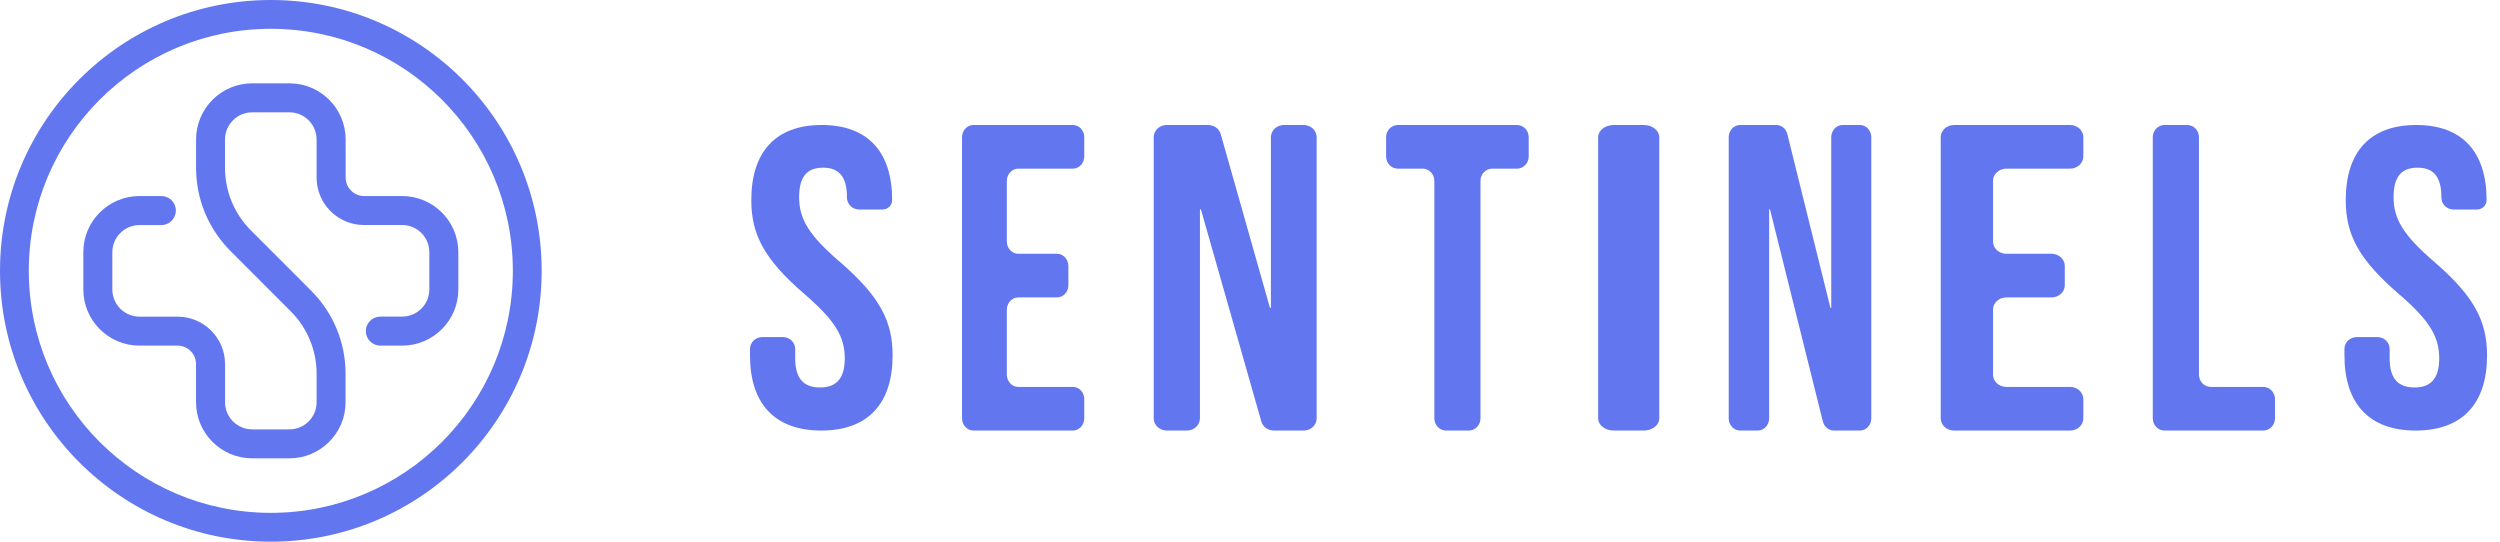 <svg width="180" height="39" viewBox="0 0 180 39" fill="none" xmlns="http://www.w3.org/2000/svg">
<path d="M20.838 33H18.158C15.924 33 14.114 31.189 14.114 28.955V26.213C14.114 25.481 13.52 24.885 12.786 24.885H10.045C7.811 24.885 6 23.075 6 20.84V18.16C6 15.925 7.811 14.115 10.045 14.115H11.617C12.194 14.115 12.662 14.583 12.662 15.16C12.662 15.737 12.194 16.205 11.617 16.205H10.045C8.965 16.205 8.088 17.081 8.088 18.162V20.842C8.088 21.922 8.965 22.799 10.045 22.799H12.786C14.672 22.799 16.203 24.329 16.203 26.217V28.958C16.203 30.039 17.08 30.915 18.16 30.915H20.84C21.92 30.915 22.797 30.039 22.797 28.958V26.931C22.797 25.22 22.131 23.611 20.921 22.401L16.605 18.082C15.001 16.477 14.117 14.344 14.117 12.074V10.045C14.117 7.811 15.928 6 18.162 6H20.842C23.076 6 24.887 7.811 24.887 10.045V12.787C24.887 13.519 25.48 14.115 26.214 14.115H28.955C31.189 14.115 33 15.925 33 18.16V20.84C33 23.075 31.189 24.885 28.955 24.885H27.385C26.808 24.885 26.34 24.417 26.34 23.84C26.34 23.263 26.808 22.795 27.385 22.795H28.955C30.035 22.795 30.912 21.919 30.912 20.838V18.158C30.912 17.078 30.035 16.201 28.955 16.201H26.211C24.324 16.201 22.795 14.671 22.795 12.785V10.045C22.795 8.965 21.918 8.088 20.838 8.088H18.158C17.078 8.088 16.201 8.963 16.201 10.045V12.072C16.201 13.784 16.867 15.393 18.077 16.602L22.393 20.92C23.999 22.523 24.881 24.658 24.881 26.927V28.955C24.883 31.187 23.072 33 20.838 33Z" fill="#6276F0"/>
<path fill-rule="evenodd" clip-rule="evenodd" d="M19.5 36.925C29.124 36.925 36.925 29.124 36.925 19.5C36.925 9.876 29.124 2.074 19.5 2.074C9.876 2.074 2.074 9.876 2.074 19.5C2.074 29.124 9.876 36.925 19.5 36.925ZM19.5 39C30.27 39 39 30.27 39 19.5C39 8.73 30.27 0 19.5 0C8.73 0 0 8.73 0 19.5C0 30.27 8.73 39 19.5 39Z" fill="#6276F0"/>
<path d="M54.094 14.408C54.094 10.966 55.815 9 59.165 9C62.514 9 64.235 10.966 64.235 14.408C64.235 14.781 63.927 15.084 63.547 15.084H61.856C61.372 15.084 60.98 14.699 60.98 14.224V14.193C60.98 12.656 60.354 12.073 59.258 12.073C58.163 12.073 57.537 12.656 57.537 14.193C57.537 15.76 58.226 16.927 60.479 18.863C63.359 21.352 64.267 23.134 64.267 25.592C64.267 29.034 62.514 31 59.133 31C55.753 31 54 29.034 54 25.592V25.131C54 24.656 54.392 24.271 54.876 24.271H56.38C56.863 24.271 57.255 24.656 57.255 25.131V25.807C57.255 27.344 57.944 27.897 59.039 27.897C60.135 27.897 60.824 27.344 60.824 25.807C60.824 24.24 60.135 23.073 57.881 21.137C55.002 18.648 54.094 16.866 54.094 14.408Z" fill="#6276F0"/>
<path d="M73.314 12.143C72.861 12.143 72.493 12.537 72.493 13.022V17.392C72.493 17.878 72.861 18.271 73.314 18.271H76.102C76.555 18.271 76.923 18.665 76.923 19.151V20.535C76.923 21.021 76.555 21.414 76.102 21.414H73.314C72.861 21.414 72.493 21.808 72.493 22.294V26.978C72.493 27.463 72.861 27.857 73.314 27.857H77.246C77.699 27.857 78.067 28.251 78.067 28.736V30.121C78.067 30.606 77.699 31 77.246 31H70.087C69.634 31 69.267 30.606 69.267 30.121V9.879C69.267 9.394 69.634 9 70.087 9H77.246C77.699 9 78.067 9.394 78.067 9.879V11.264C78.067 11.749 77.699 12.143 77.246 12.143H73.314Z" fill="#6276F0"/>
<path d="M91.724 31C91.298 31 90.925 30.732 90.815 30.347L86.47 15.092C86.465 15.076 86.45 15.066 86.433 15.066C86.412 15.066 86.395 15.082 86.395 15.101V30.121C86.395 30.606 85.974 31 85.454 31H84.007C83.488 31 83.067 30.606 83.067 30.121V9.879C83.067 9.394 83.488 9 84.007 9H86.982C87.409 9 87.782 9.269 87.892 9.654L91.43 22.142C91.435 22.158 91.45 22.169 91.467 22.169C91.488 22.169 91.505 22.153 91.505 22.133V9.879C91.505 9.394 91.926 9 92.446 9H93.859C94.379 9 94.8 9.394 94.8 9.879V30.121C94.8 30.606 94.379 31 93.859 31H91.724Z" fill="#6276F0"/>
<path d="M100.645 12.143C100.178 12.143 99.8 11.749 99.8 11.264V9.879C99.8 9.394 100.178 9 100.645 9H109.222C109.688 9 110.067 9.394 110.067 9.879V11.264C110.067 11.749 109.688 12.143 109.222 12.143H107.439C106.972 12.143 106.594 12.537 106.594 13.022V30.121C106.594 30.606 106.216 31 105.749 31H104.117C103.651 31 103.273 30.606 103.273 30.121V13.022C103.273 12.537 102.894 12.143 102.428 12.143H100.645Z" fill="#6276F0"/>
<path d="M116.186 31C115.568 31 115.067 30.606 115.067 30.121V9.879C115.067 9.394 115.568 9 116.186 9H118.348C118.966 9 119.467 9.394 119.467 9.879V30.121C119.467 30.606 118.966 31 118.348 31H116.186Z" fill="#6276F0"/>
<path d="M132.042 31C131.669 31 131.342 30.732 131.246 30.347L127.444 15.092C127.441 15.076 127.427 15.066 127.412 15.066C127.394 15.066 127.379 15.082 127.379 15.101V30.121C127.379 30.606 127.011 31 126.556 31H125.29C124.835 31 124.467 30.606 124.467 30.121V9.879C124.467 9.394 124.835 9 125.29 9H127.893C128.266 9 128.593 9.269 128.688 9.654L131.785 22.142C131.789 22.158 131.802 22.169 131.817 22.169C131.836 22.169 131.85 22.153 131.85 22.133V9.879C131.85 9.394 132.219 9 132.673 9H133.91C134.365 9 134.733 9.394 134.733 9.879V30.121C134.733 30.606 134.365 31 133.91 31H132.042Z" fill="#6276F0"/>
<path d="M144.455 12.143C143.926 12.143 143.498 12.537 143.498 13.022V17.392C143.498 17.878 143.926 18.271 144.455 18.271H147.708C148.237 18.271 148.665 18.665 148.665 19.151V20.535C148.665 21.021 148.237 21.414 147.708 21.414H144.455C143.926 21.414 143.498 21.808 143.498 22.294V26.978C143.498 27.463 143.926 27.857 144.455 27.857H149.043C149.571 27.857 150 28.251 150 28.736V30.121C150 30.606 149.571 31 149.043 31H140.691C140.162 31 139.733 30.606 139.733 30.121V9.879C139.733 9.394 140.162 9 140.691 9H149.043C149.571 9 150 9.394 150 9.879V11.264C150 11.749 149.571 12.143 149.043 12.143H144.455Z" fill="#6276F0"/>
<path d="M155.846 31C155.379 31 155 30.606 155 30.121V9.879C155 9.394 155.379 9 155.846 9H157.48C157.948 9 158.326 9.394 158.326 9.879V26.978C158.326 27.463 158.705 27.857 159.173 27.857H162.954C163.421 27.857 163.8 28.251 163.8 28.736V30.121C163.8 30.606 163.421 31 162.954 31H155.846Z" fill="#6276F0"/>
<path d="M168.894 14.408C168.894 10.966 170.615 9 173.965 9C177.314 9 179.035 10.966 179.035 14.408C179.035 14.781 178.727 15.084 178.347 15.084H176.656C176.172 15.084 175.78 14.699 175.78 14.224V14.193C175.78 12.656 175.154 12.073 174.059 12.073C172.963 12.073 172.337 12.656 172.337 14.193C172.337 15.76 173.026 16.927 175.279 18.863C178.159 21.352 179.067 23.134 179.067 25.592C179.067 29.034 177.314 31 173.933 31C170.553 31 168.8 29.034 168.8 25.592V25.131C168.8 24.656 169.192 24.271 169.676 24.271H171.18C171.663 24.271 172.055 24.656 172.055 25.131V25.807C172.055 27.344 172.744 27.897 173.839 27.897C174.935 27.897 175.624 27.344 175.624 25.807C175.624 24.24 174.935 23.073 172.681 21.137C169.802 18.648 168.894 16.866 168.894 14.408Z" fill="#6276F0"/>
</svg>
